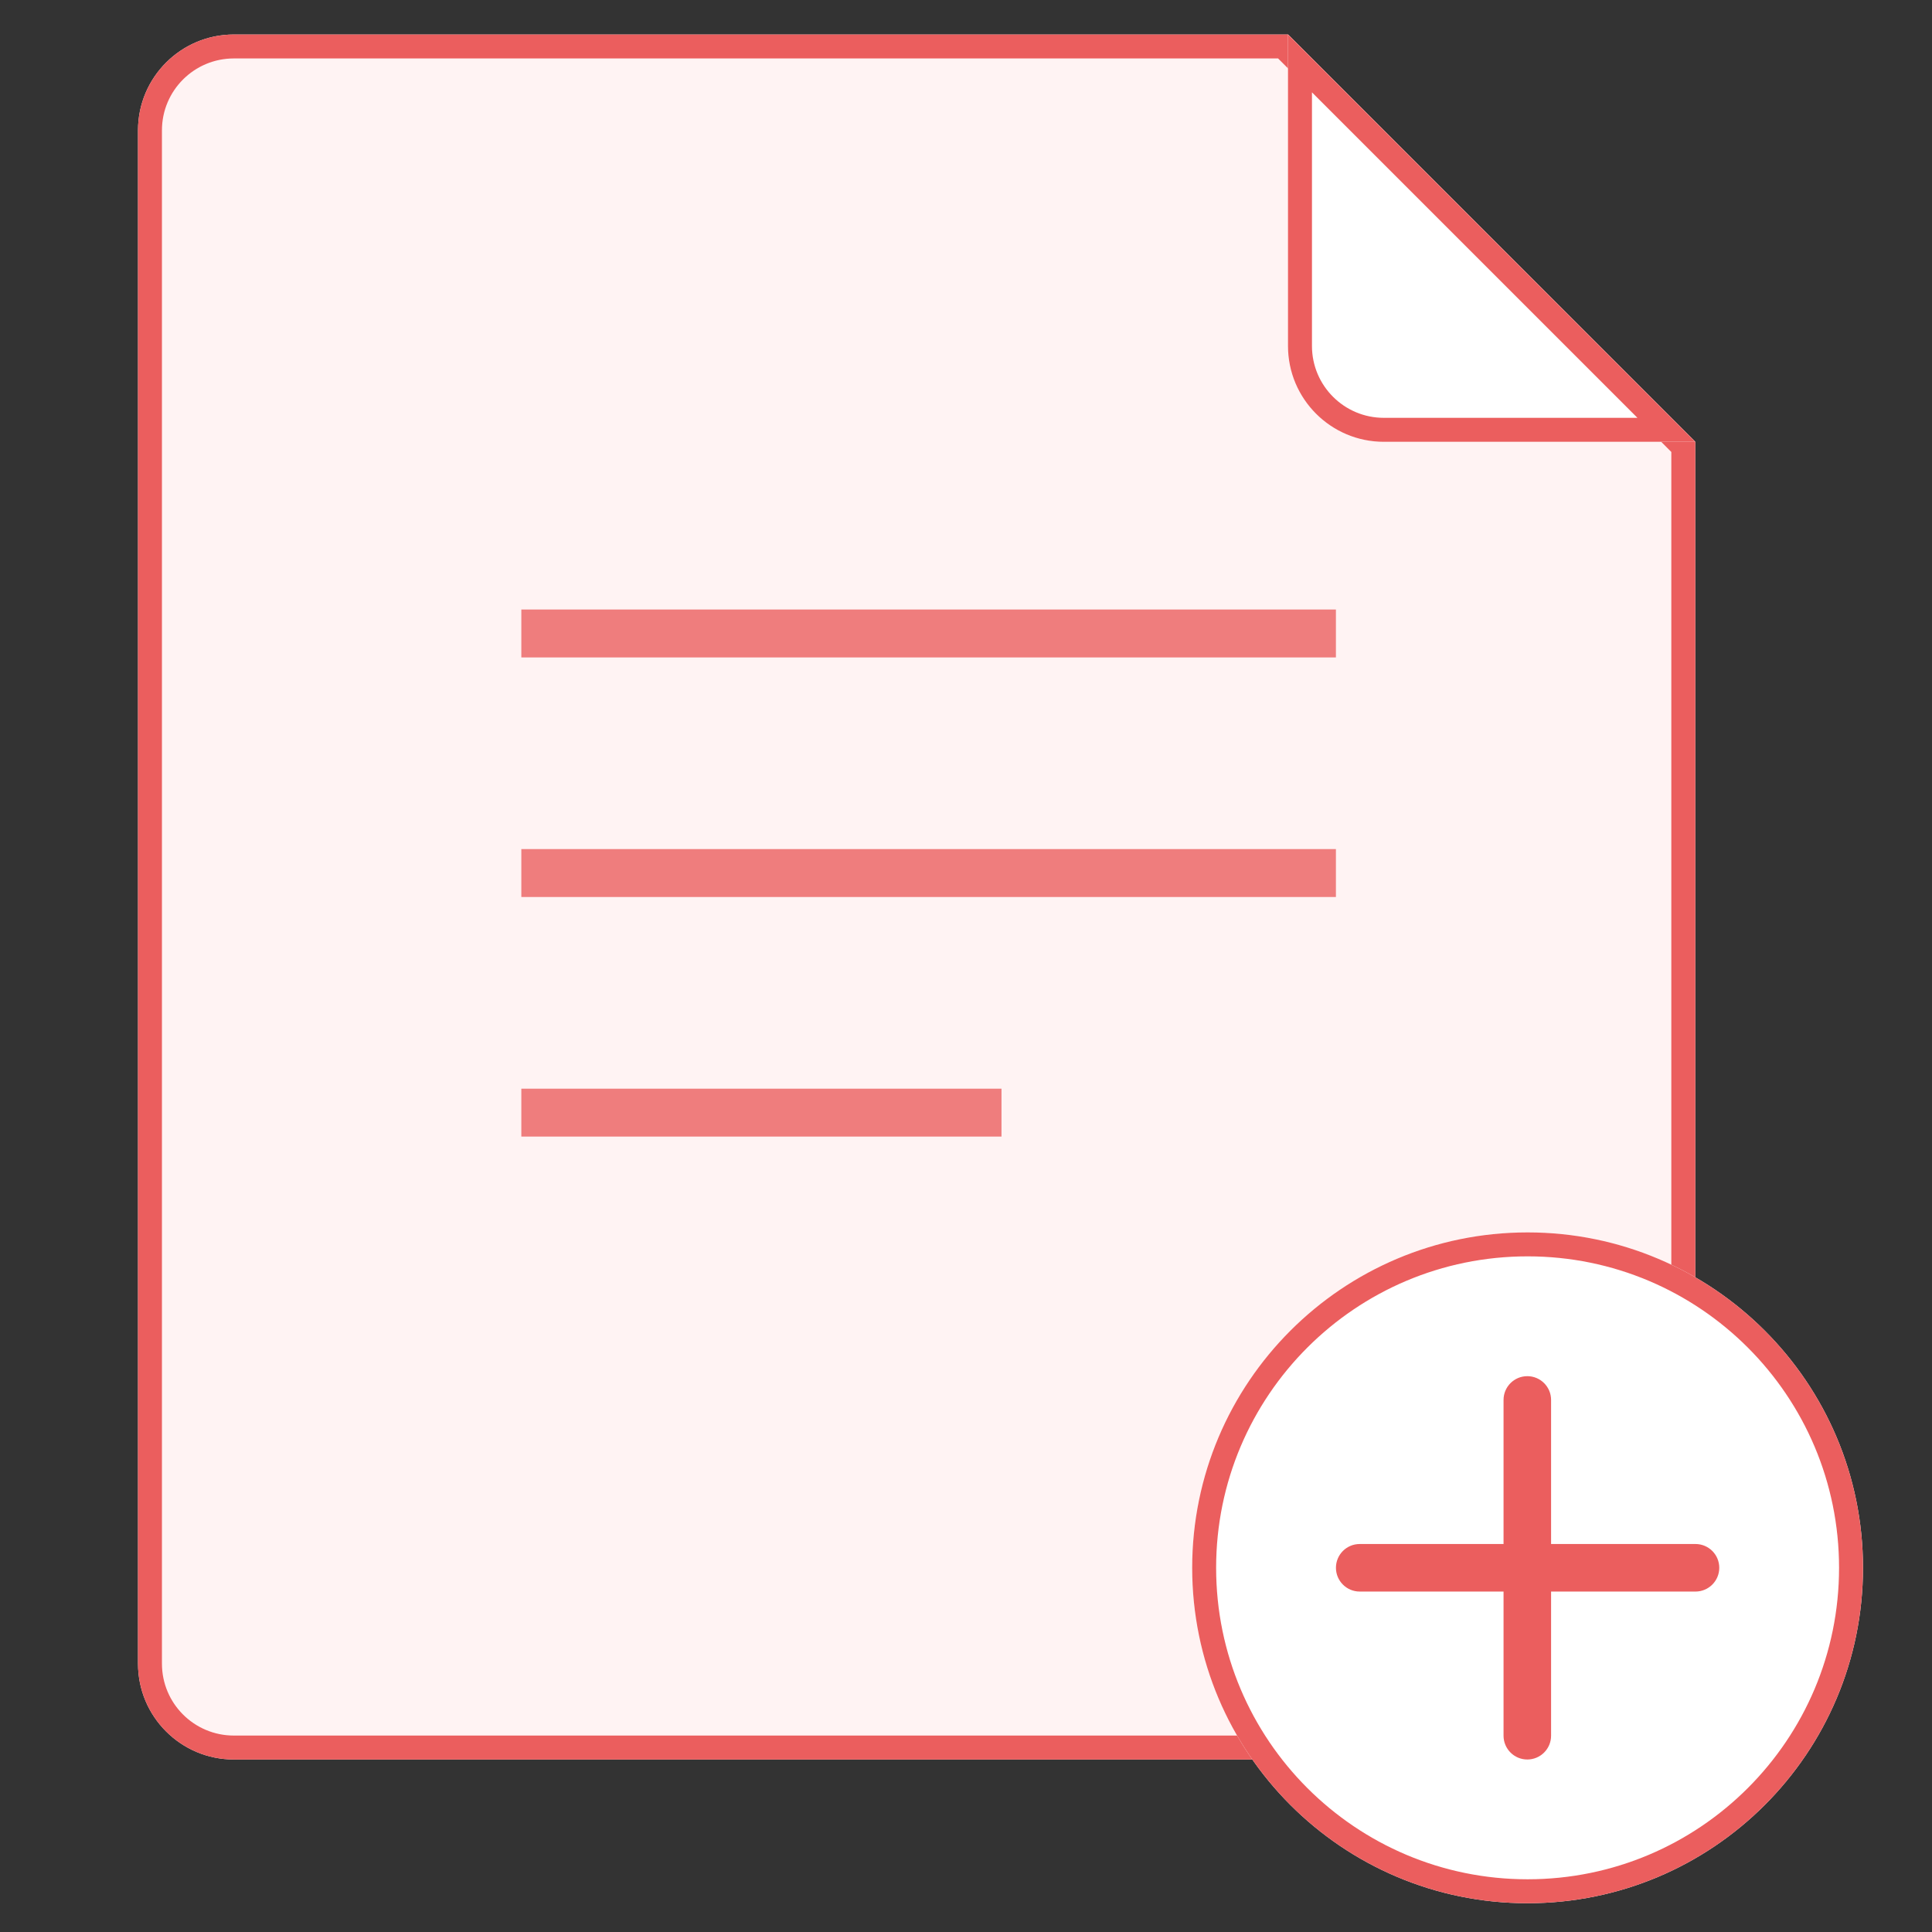 <?xml version="1.0" encoding="UTF-8"?>
<svg width="56px" height="56px" viewBox="0 0 56 56" version="1.1" xmlns="http://www.w3.org/2000/svg" xmlns:xlink="http://www.w3.org/1999/xlink">
    <rect x="0" y="0" width="56" height="56" fill="#333333" stroke="none"/>
    <!-- Generator: Sketch 64 (93537) - https://sketch.com -->
    <title>创建pdf</title>
    <desc>Created with Sketch.</desc>
    <g id="李思琪--pdf新建页面-新增编辑入口" stroke="none" stroke-width="1" fill="none" fill-rule="evenodd">
        <g id="924优化" transform="translate(-288, -249)">
            <g id="编组-2备份-4" transform="translate(201, 229)">
                <g id="创建pdf" transform="translate(87, 20)">
                    <g id="编组-2">
                        <rect id="矩形" fill-opacity="0" fill="#FFFFFF" x="0" y="0" width="56" height="56"></rect>
                        <g id="pdf_new_file" transform="translate(4, 1)" fill-rule="nonzero">
                            <g id="底">
                                <path d="M2.778,-7.81597009e-14 L33.333,-7.81597009e-14 L45.139,11.813 L45.139,47.222 C45.139,48.756 43.895,50 42.361,50 L2.778,50 C1.244,50 -9.9475983e-14,48.756 -9.9475983e-14,47.222 L-9.9475983e-14,2.778 C-9.9475983e-14,1.244 1.244,-7.81597009e-14 2.778,-7.81597009e-14 Z" id="矩形" fill="#FFF3F3"></path>
                                <path d="M44.444,12.1 L33.046,0.694 L2.778,0.694 C1.627,0.694 0.694,1.627 0.694,2.778 L0.694,47.222 C0.694,48.373 1.627,49.306 2.778,49.306 L42.361,49.306 C43.512,49.306 44.444,48.373 44.444,47.222 L44.444,12.1 Z M2.778,-8.52651283e-14 L33.333,-8.52651283e-14 L45.139,11.813 L45.139,47.222 C45.139,48.756 43.895,50 42.361,50 L2.778,50 C1.244,50 -9.9475983e-14,48.756 -9.9475983e-14,47.222 L-9.9475983e-14,2.778 C-9.9475983e-14,1.244 1.244,-8.52651283e-14 2.778,-8.52651283e-14 Z" id="矩形" fill="#EB5E5E"></path>
                                <path d="M33.333,0 L45.139,11.806 L36.111,11.806 C34.577,11.806 33.333,10.562 33.333,9.028 L33.333,0 Z" id="矩形" fill="#FFFFFF"></path>
                                <path d="M34.028,9.028 C34.028,10.178 34.961,11.111 36.111,11.111 L43.462,11.111 L34.028,1.677 L34.028,9.028 Z M33.333,0 L45.139,11.806 L36.111,11.806 C34.577,11.806 33.333,10.562 33.333,9.028 L33.333,0 Z" id="矩形" fill="#EB5E5E"></path>
                                <path d="M11.111,16.667 L34.722,16.667 L34.722,18.056 L11.111,18.056 L11.111,16.667 Z M11.111,23.611 L34.722,23.611 L34.722,25 L11.111,25 L11.111,23.611 Z M11.111,30.556 L25.029,30.556 L25.029,31.944 L11.111,31.944 L11.111,30.556 Z" id="合并形状" fill="#EB5E5E" opacity="0.795"></path>
                            </g>
                            <g id="➕" transform="translate(30.556, 34.722)">
                                <path d="M9.722,19.444 C4.353,19.444 0,15.092 0,9.722 C0,4.353 4.353,0 9.722,0 C15.092,0 19.444,4.353 19.444,9.722 C19.444,15.092 15.092,19.444 9.722,19.444 Z" id="路径" fill="#FFFFFF"></path>
                                <path d="M9.722,18.75 C14.708,18.75 18.75,14.708 18.75,9.722 C18.75,4.736 14.708,0.694 9.722,0.694 C4.736,0.694 0.694,4.736 0.694,9.722 C0.694,14.708 4.736,18.75 9.722,18.75 Z M9.722,19.444 C4.353,19.444 0,15.092 0,9.722 C0,4.353 4.353,0 9.722,0 C15.092,0 19.444,4.353 19.444,9.722 C19.444,15.092 15.092,19.444 9.722,19.444 Z" id="椭圆形" fill="#EB5E5E"></path>
                                <path d="M9.025,9.032 L9.025,4.856 C9.025,4.475 9.333,4.167 9.714,4.167 C10.094,4.167 10.403,4.475 10.403,4.856 L10.403,9.032 L14.589,9.032 C14.969,9.032 15.278,9.34 15.278,9.721 C15.278,10.101 14.969,10.41 14.589,10.41 L10.403,10.41 L10.403,14.589 C10.403,14.969 10.094,15.278 9.714,15.278 C9.333,15.278 9.025,14.969 9.025,14.589 L9.025,10.41 L4.856,10.41 C4.475,10.41 4.167,10.101 4.167,9.721 C4.167,9.34 4.475,9.032 4.856,9.032 L9.025,9.032 Z" id="合并形状" fill="#EB5E5E"></path>
                            </g>
                        </g>
                    </g>
                </g>
            </g>
        </g>
    </g>
</svg>